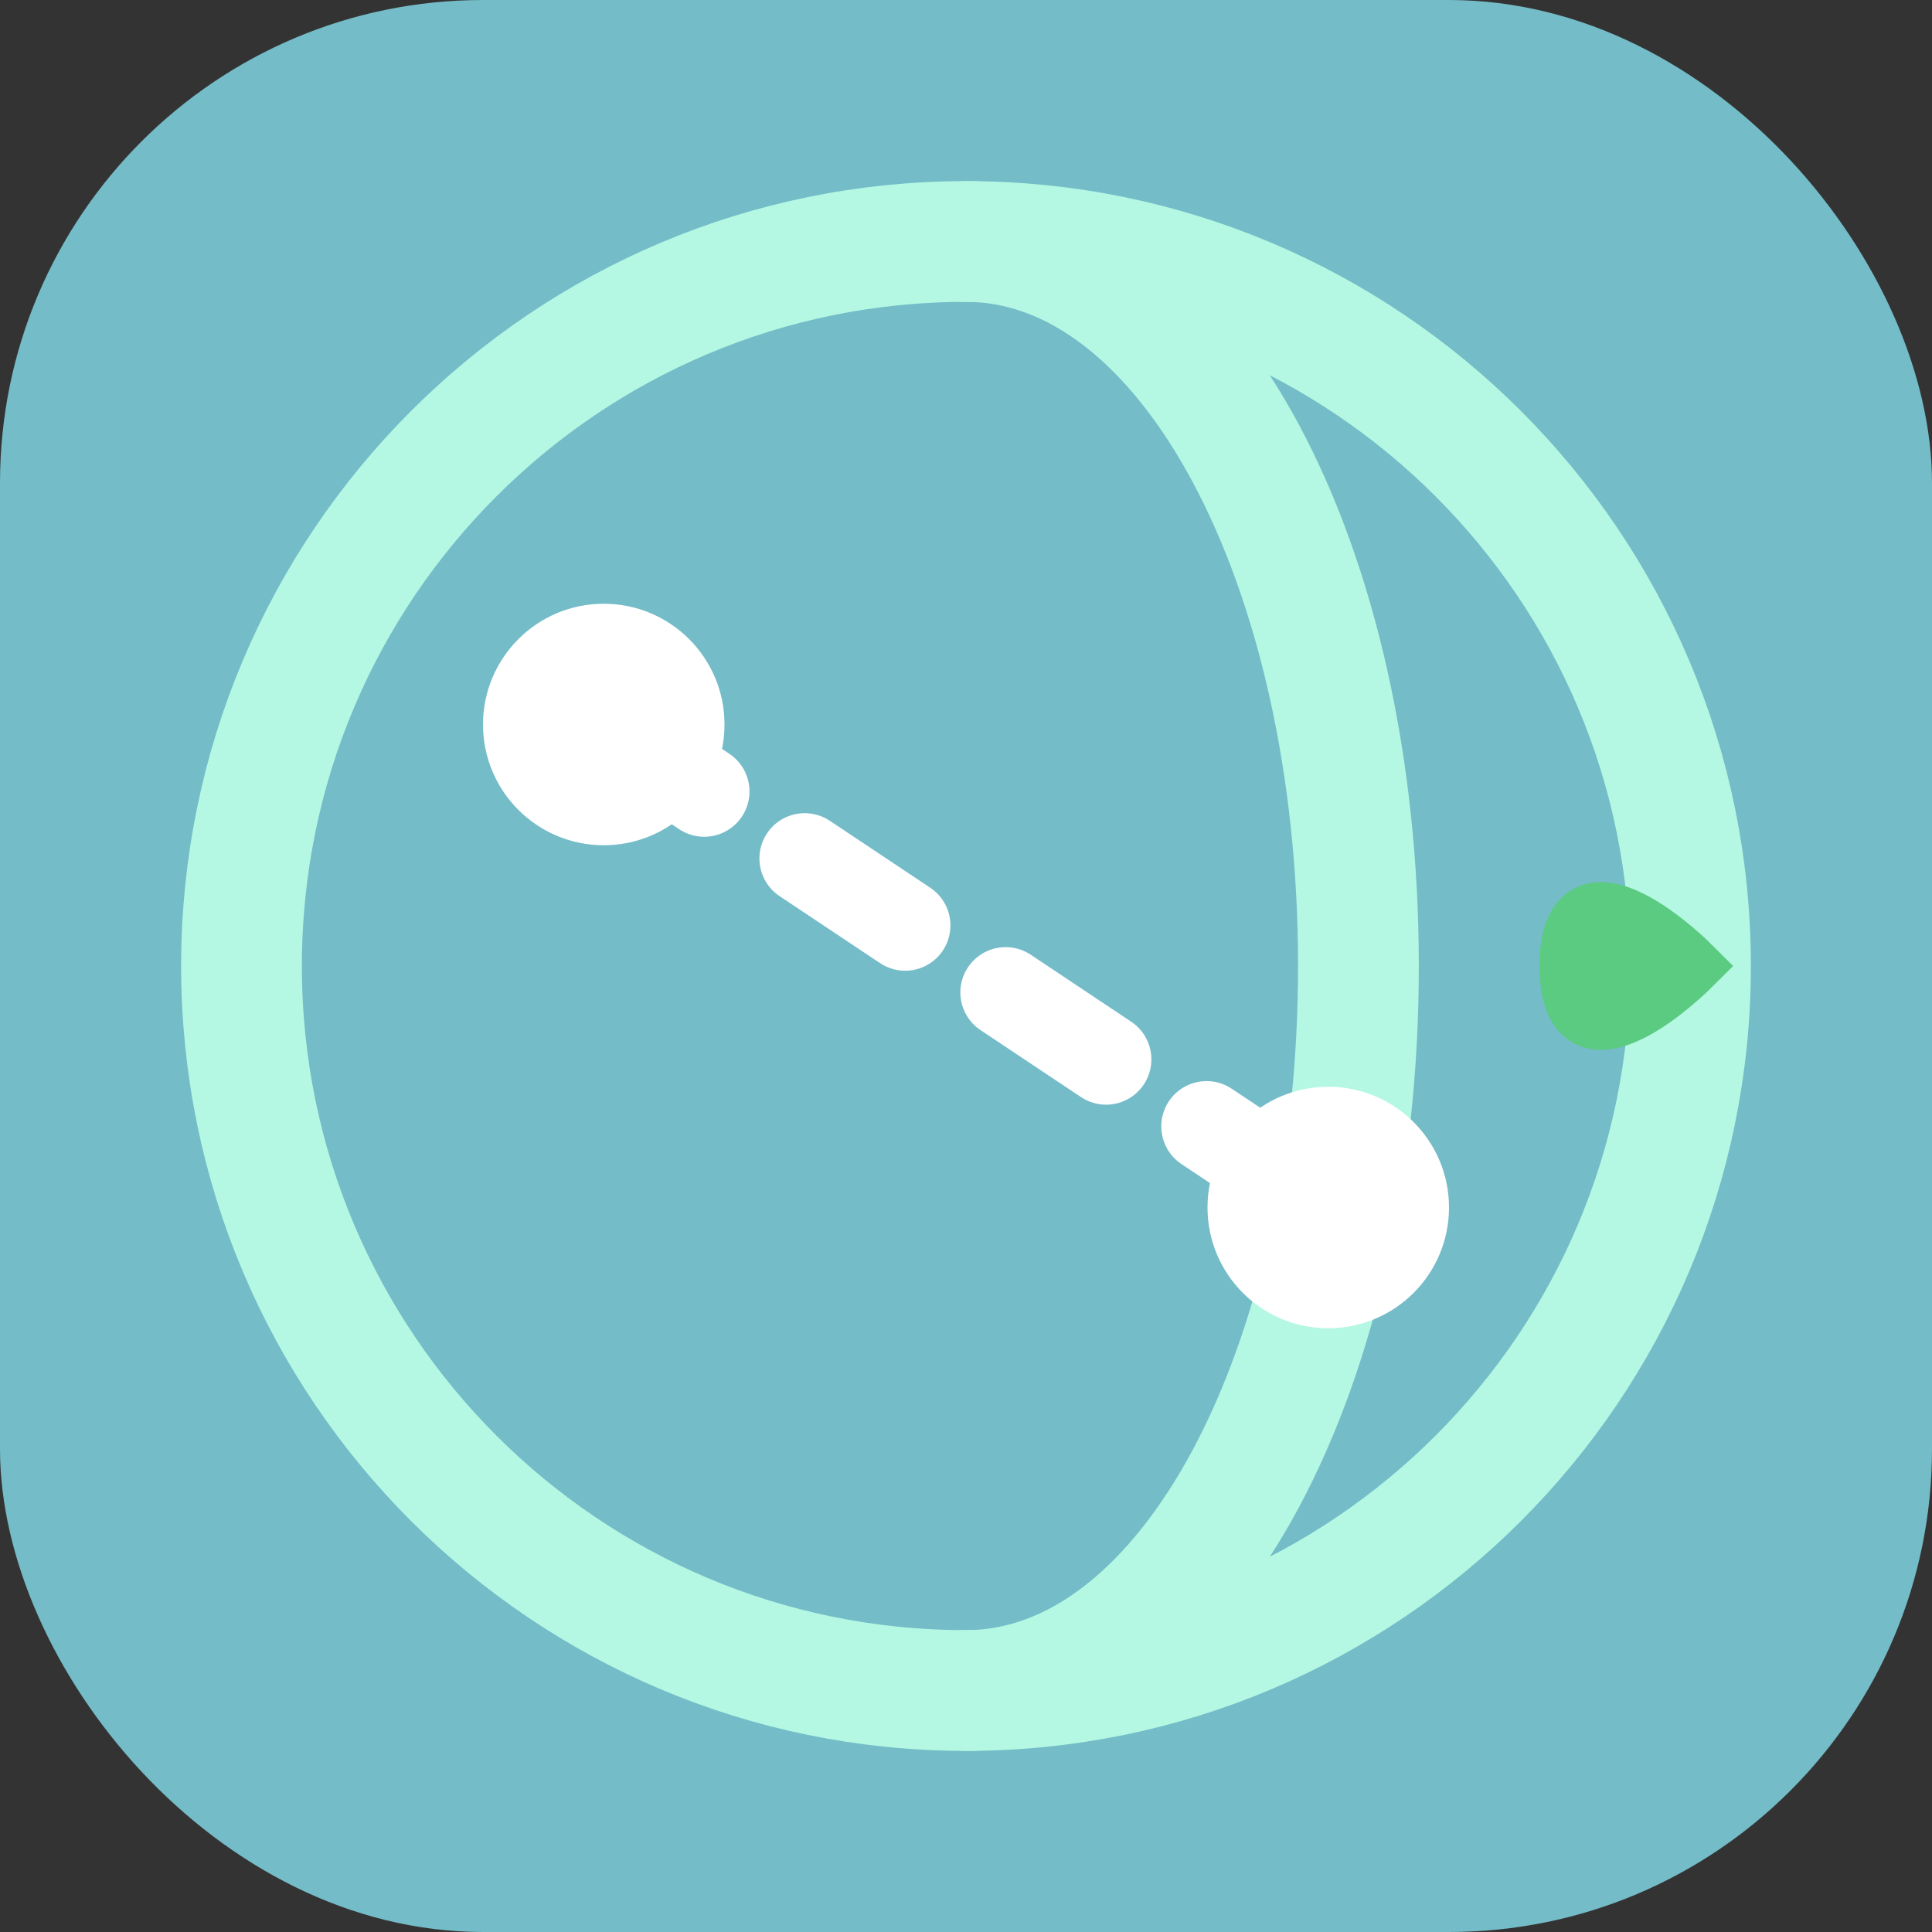 <?xml version="1.0" encoding="UTF-8"?>
<svg xmlns="http://www.w3.org/2000/svg" width="32" height="32" viewBox="0 0 32 32" fill="none">
  <rect x="0" y="0" width="32" height="32" fill="#333333" stroke="none"/>
  <!-- Background -->
  <rect width="32" height="32" rx="8" fill="#74BCC8"/>
  
  <!-- Circular 360 Path -->
  <path 
    d="M16 28C22.627 28 28 22.627 28 16C28 9.373 22.627 4 16 4C9.373 4 4 9.373 4 16C4 22.627 9.373 28 16 28Z"
    stroke="#B4F8E3"
    stroke-width="2"
    stroke-linecap="round"
  />
  
  <!-- Global Connection Lines -->
  <path
    d="M16 4C19.7 4 22.5 9.373 22.5 16C22.5 22.627 19.7 28 16 28"
    stroke="#B4F8E3"
    stroke-width="2"
    stroke-linecap="round"
  />
  
  <!-- Connection Points -->
  <circle cx="10" cy="12" r="2" fill="#FFFFFF"/>
  <circle cx="22" cy="20" r="2" fill="#FFFFFF"/>
  
  <!-- Connection Line -->
  <path
    d="M10 12L22 20"
    stroke="#FFFFFF"
    stroke-width="1.5"
    stroke-linecap="round"
    stroke-dasharray="2 2"
  />
  
  <!-- 360 Accent -->
  <path
    d="M28 16C28 16 26 14 26 16C26 18 28 16 28 16Z"
    fill="#5BCB81"
    stroke="#5BCB81"
    stroke-width="1"
  />
</svg> 